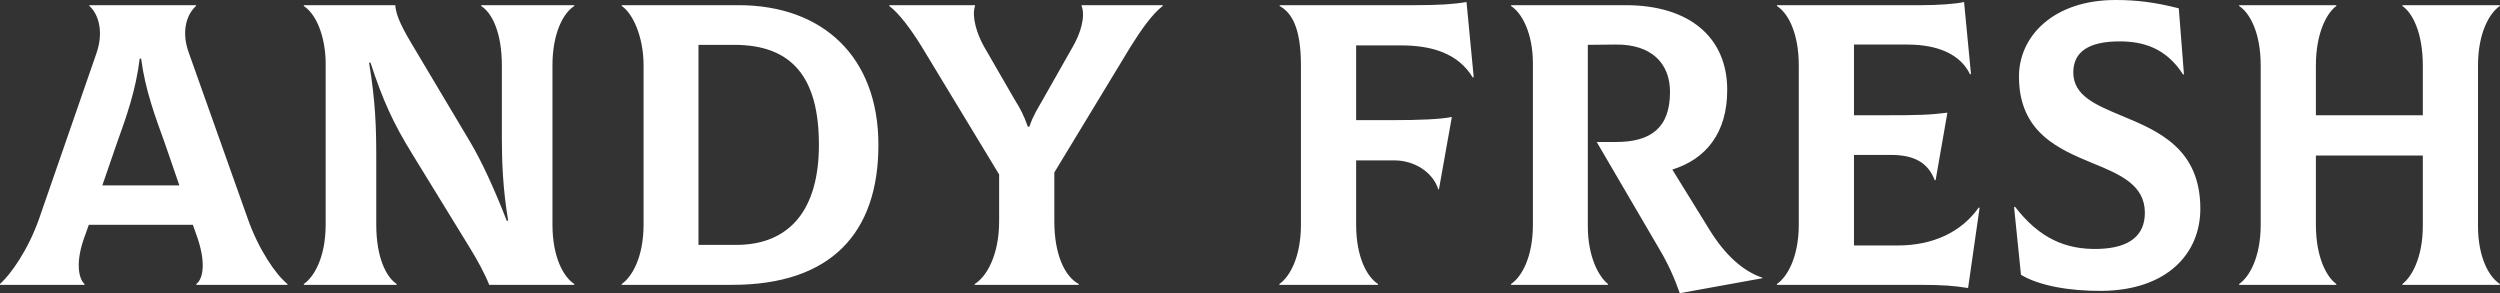 <svg data-v-423bf9ae="" xmlns="http://www.w3.org/2000/svg" viewBox="0 0 511.588 60" class="font"><rect x="0" y="0" width="511.588" height="60" fill="#333333" stroke="none"/><!----><!----><!----><g data-v-423bf9ae="" id="778c288a-5a7a-4be9-ae0c-df309a51da78" fill="white" transform="matrix(5.882,0,0,5.882,1.647,-18.882)"><path d="M8.34 10.82L6.29 5.05C5.99 4.23 6.27 3.65 6.54 3.42L6.54 3.39L2.83 3.39L2.83 3.42C3.09 3.64 3.36 4.23 3.08 5.05L1.08 10.82C0.70 11.90 0.10 12.75-0.28 13.09L-0.28 13.12L2.66 13.12L2.66 13.09C2.46 12.91 2.32 12.33 2.69 11.37L2.81 11.03L6.43 11.03L6.55 11.37C6.90 12.33 6.79 12.91 6.55 13.09L6.55 13.12L9.72 13.12L9.72 13.09C9.32 12.77 8.72 11.90 8.34 10.82ZM4.58 5.25L4.63 5.25C4.77 6.33 5.12 7.27 5.45 8.18L5.96 9.66L3.28 9.66L3.79 8.18C4.12 7.27 4.45 6.33 4.58 5.25ZM10.29 13.12L13.52 13.12L13.52 13.09C13.16 12.85 12.81 12.18 12.81 11.02L12.81 8.64C12.81 7.63 12.78 6.72 12.56 5.39L12.61 5.39C13.03 6.68 13.40 7.50 14.07 8.58L16.04 11.79C16.32 12.24 16.59 12.74 16.74 13.12L19.70 13.12L19.70 13.09C19.33 12.85 18.94 12.17 18.94 11.02L18.94 5.49C18.94 4.34 19.33 3.65 19.70 3.42L19.70 3.39L16.46 3.39L16.46 3.42C16.83 3.65 17.18 4.33 17.18 5.49L17.18 8.01C17.18 8.79 17.21 9.77 17.40 10.89L17.35 10.89C16.93 9.81 16.48 8.82 16.06 8.12L14.04 4.73C13.58 3.96 13.50 3.67 13.47 3.39L10.29 3.39L10.29 3.42C10.81 3.77 11.05 4.66 11.05 5.42L11.05 11.02C11.05 12.17 10.64 12.85 10.29 13.09ZM21.35 13.12L25.19 13.12C28.64 13.12 30.28 11.31 30.28 8.25C30.28 5.19 28.35 3.39 25.41 3.39L21.35 3.39L21.35 3.42C21.71 3.65 22.11 4.45 22.11 5.49L22.11 11.02C22.11 12.17 21.70 12.85 21.35 13.09ZM24.02 11.73L24.02 4.77L25.26 4.77C27.26 4.77 28.21 5.88 28.21 8.25C28.21 10.50 27.20 11.73 25.33 11.73ZM37.35 3.39L37.35 3.42C37.49 3.79 37.31 4.38 37.04 4.84L35.98 6.71C35.84 6.96 35.67 7.21 35.53 7.62L35.48 7.62C35.34 7.22 35.20 6.96 35.04 6.71L33.96 4.84C33.70 4.38 33.52 3.79 33.64 3.42L33.64 3.39L30.66 3.39L30.66 3.42C31.01 3.68 31.44 4.27 31.79 4.84L34.48 9.28L34.48 10.91C34.48 12.10 34.03 12.85 33.63 13.09L33.63 13.12L37.25 13.12L37.25 13.09C36.79 12.85 36.40 12.11 36.40 10.91L36.40 9.21L39.05 4.84C39.41 4.26 39.82 3.68 40.17 3.42L40.17 3.39ZM50.74 3.28C50.27 3.36 49.77 3.39 48.93 3.39L44.24 3.39L44.24 3.42C44.63 3.64 44.98 4.12 44.98 5.49L44.98 11.02C44.98 12.17 44.58 12.85 44.23 13.09L44.23 13.12L47.66 13.12L47.66 13.09C47.29 12.85 46.90 12.18 46.90 11.02L46.90 8.79L48.23 8.79C48.93 8.79 49.57 9.20 49.76 9.80L49.78 9.80L50.23 7.28C49.81 7.36 49.14 7.39 48.13 7.39L46.90 7.39L46.90 4.79L48.47 4.79C49.56 4.79 50.46 5.08 50.96 5.91L50.99 5.89ZM59.21 11.23L57.90 9.11C59.08 8.74 59.81 7.83 59.81 6.34C59.81 4.52 58.51 3.39 56.27 3.39L52.29 3.39L52.29 3.42C52.65 3.65 53.05 4.33 53.05 5.43L53.05 11.02C53.05 12.17 52.65 12.85 52.29 13.09L52.29 13.12L55.66 13.12L55.66 13.09C55.36 12.85 54.96 12.18 54.96 11.07L54.96 4.77L55.94 4.76C57.15 4.75 57.82 5.39 57.82 6.41C57.82 7.66 57.15 8.15 55.94 8.15L55.27 8.15L57.44 11.86C57.75 12.38 57.97 12.87 58.16 13.41L61.03 12.89L61.03 12.87C60.35 12.64 59.74 12.08 59.21 11.23ZM68.56 10.43C67.96 11.28 66.98 11.75 65.74 11.75L64.22 11.75L64.22 8.60L65.51 8.60C66.29 8.60 66.79 8.85 67.03 9.48L67.06 9.48L67.47 7.13C66.84 7.21 66.44 7.22 65.28 7.22L64.22 7.22L64.22 4.76L66.07 4.76C67.16 4.76 67.93 5.11 68.26 5.80L68.29 5.78L68.05 3.28C67.75 3.35 67.13 3.39 66.57 3.39L61.54 3.39L61.54 3.42C61.91 3.65 62.30 4.33 62.30 5.49L62.30 11.02C62.30 12.17 61.89 12.85 61.54 13.09L61.54 13.12L66.49 13.12C67.31 13.12 67.68 13.15 68.19 13.23L68.59 10.44ZM72.86 13.33C75.12 13.30 76.27 12.03 76.27 10.47C76.27 8.37 74.79 7.76 73.54 7.24C72.63 6.86 71.85 6.54 71.85 5.73C71.85 5.01 72.39 4.65 73.46 4.65C74.27 4.65 75.07 4.87 75.67 5.80L75.70 5.80L75.52 3.50C74.70 3.29 74.05 3.21 73.32 3.21C71.15 3.21 69.96 4.48 69.96 5.87C69.96 7.81 71.32 8.39 72.53 8.89C73.49 9.28 74.34 9.65 74.34 10.61C74.34 11.37 73.85 11.84 72.72 11.87C71.57 11.90 70.66 11.49 69.82 10.40L69.79 10.42L70.03 12.77C70.66 13.15 71.72 13.34 72.86 13.33ZM86.69 3.42L86.69 3.39L83.30 3.39L83.30 3.42C83.64 3.65 84.01 4.33 84.01 5.49L84.01 7.22L80.29 7.22L80.29 5.49C80.29 4.34 80.68 3.65 81.00 3.42L81.00 3.39L77.62 3.39L77.62 3.42C77.98 3.65 78.37 4.33 78.37 5.49L78.37 11.02C78.37 12.17 77.97 12.85 77.62 13.09L77.62 13.12L81.00 13.12L81.00 13.09C80.67 12.85 80.29 12.18 80.29 11.02L80.29 8.62L84.01 8.62L84.01 11.07C84.01 12.17 83.62 12.85 83.30 13.09L83.30 13.12L86.69 13.12L86.69 13.09C86.32 12.85 85.93 12.18 85.93 11.07L85.93 5.49C85.93 4.34 86.34 3.65 86.69 3.42Z"></path></g><!----><!----></svg>